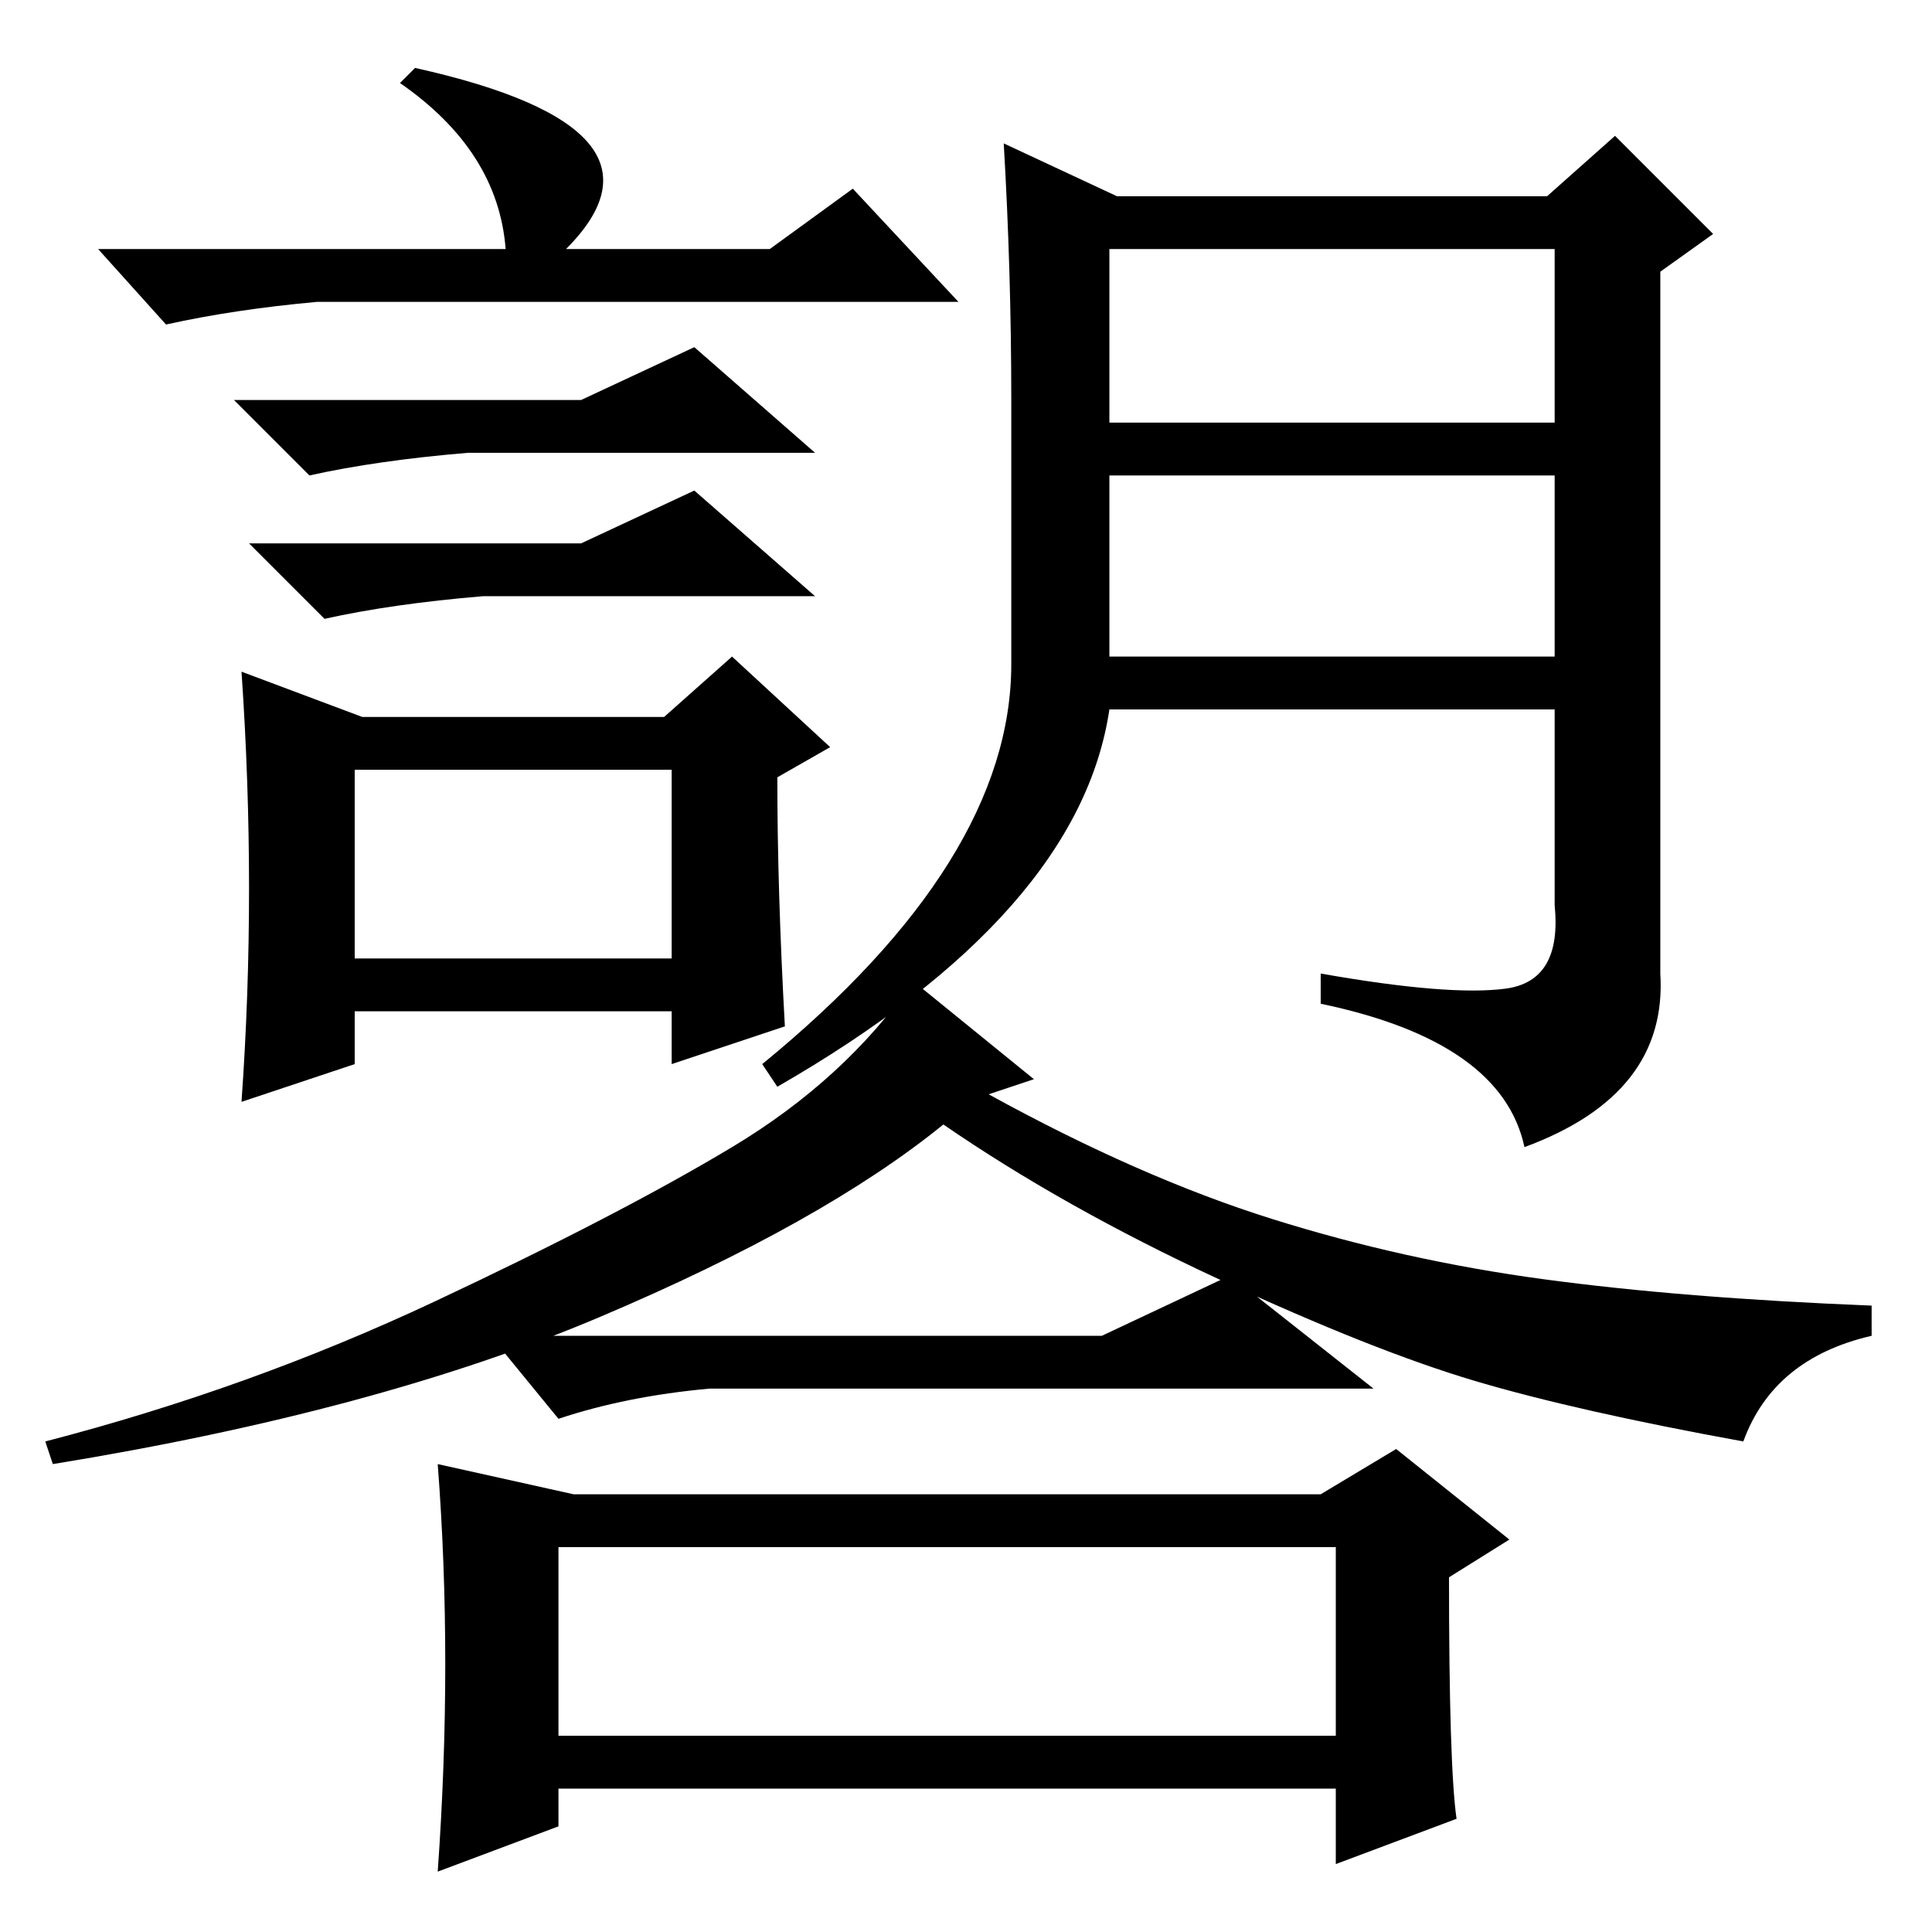 <?xml version="1.0" standalone="no"?>
<!DOCTYPE svg PUBLIC "-//W3C//DTD SVG 1.1//EN" "http://www.w3.org/Graphics/SVG/1.1/DTD/svg11.dtd" >
<svg xmlns="http://www.w3.org/2000/svg" xmlns:xlink="http://www.w3.org/1999/xlink" version="1.1" viewBox="0 -36 256 256">
  <g transform="matrix(1 0 0 -1 0 220)">
   <path fill="currentColor"
d="M53 245l2 2q18 -4 23 -10t-3 -14h27l11 8l14 -15h-85q-11 -1 -20 -3l-9 10h54q-1 13 -14 22zM62 196q-12 -1 -21 -3l-10 10h46l15 7l16 -14h-46zM77 184l15 7l16 -14h-44q-12 -1 -21 -3l-10 10h44zM48 161h40l9 8l13 -12l-7 -4q0 -15 1 -33l-15 -5v7h-42v-7l-15 -5
q2 28 0 57zM47 129h42v25h-42v-25zM134 168v35q0 17 -1 34l15 -7h57l9 8l13 -13l-7 -5v-93q1 -16 -18 -23q-3 14 -27 19v4q17 -3 24.5 -2t6.5 11v26h-59q-4 -27 -44 -50l-2 3q33 27 33 53zM147 193v-24h59v24h-59zM147 200h59v23h-59v-23zM137 113l-6 -2q20 -11 37.5 -16.5
t36 -8t43.5 -3.5v-4q-13 -3 -17 -14q-22 4 -35.5 8t-34 13.5t-36.5 20.5q-16 -13 -45.5 -25.5t-72.5 -19.5l-1 3q27 7 51.5 18.5t39.5 20.5t24 22zM146 79l17 8l19 -15h-88q-11 -1 -20 -4l-9 11h81zM59 35.5q0 13.5 -1 26.5l18 -4h99l10 6l15 -12l-8 -5q0 -25 1 -32l-16 -6
v10h-103v-5l-16 -6q1 14 1 27.5zM74 26h103v25h-103v-25z" />
  </g>

</svg>
